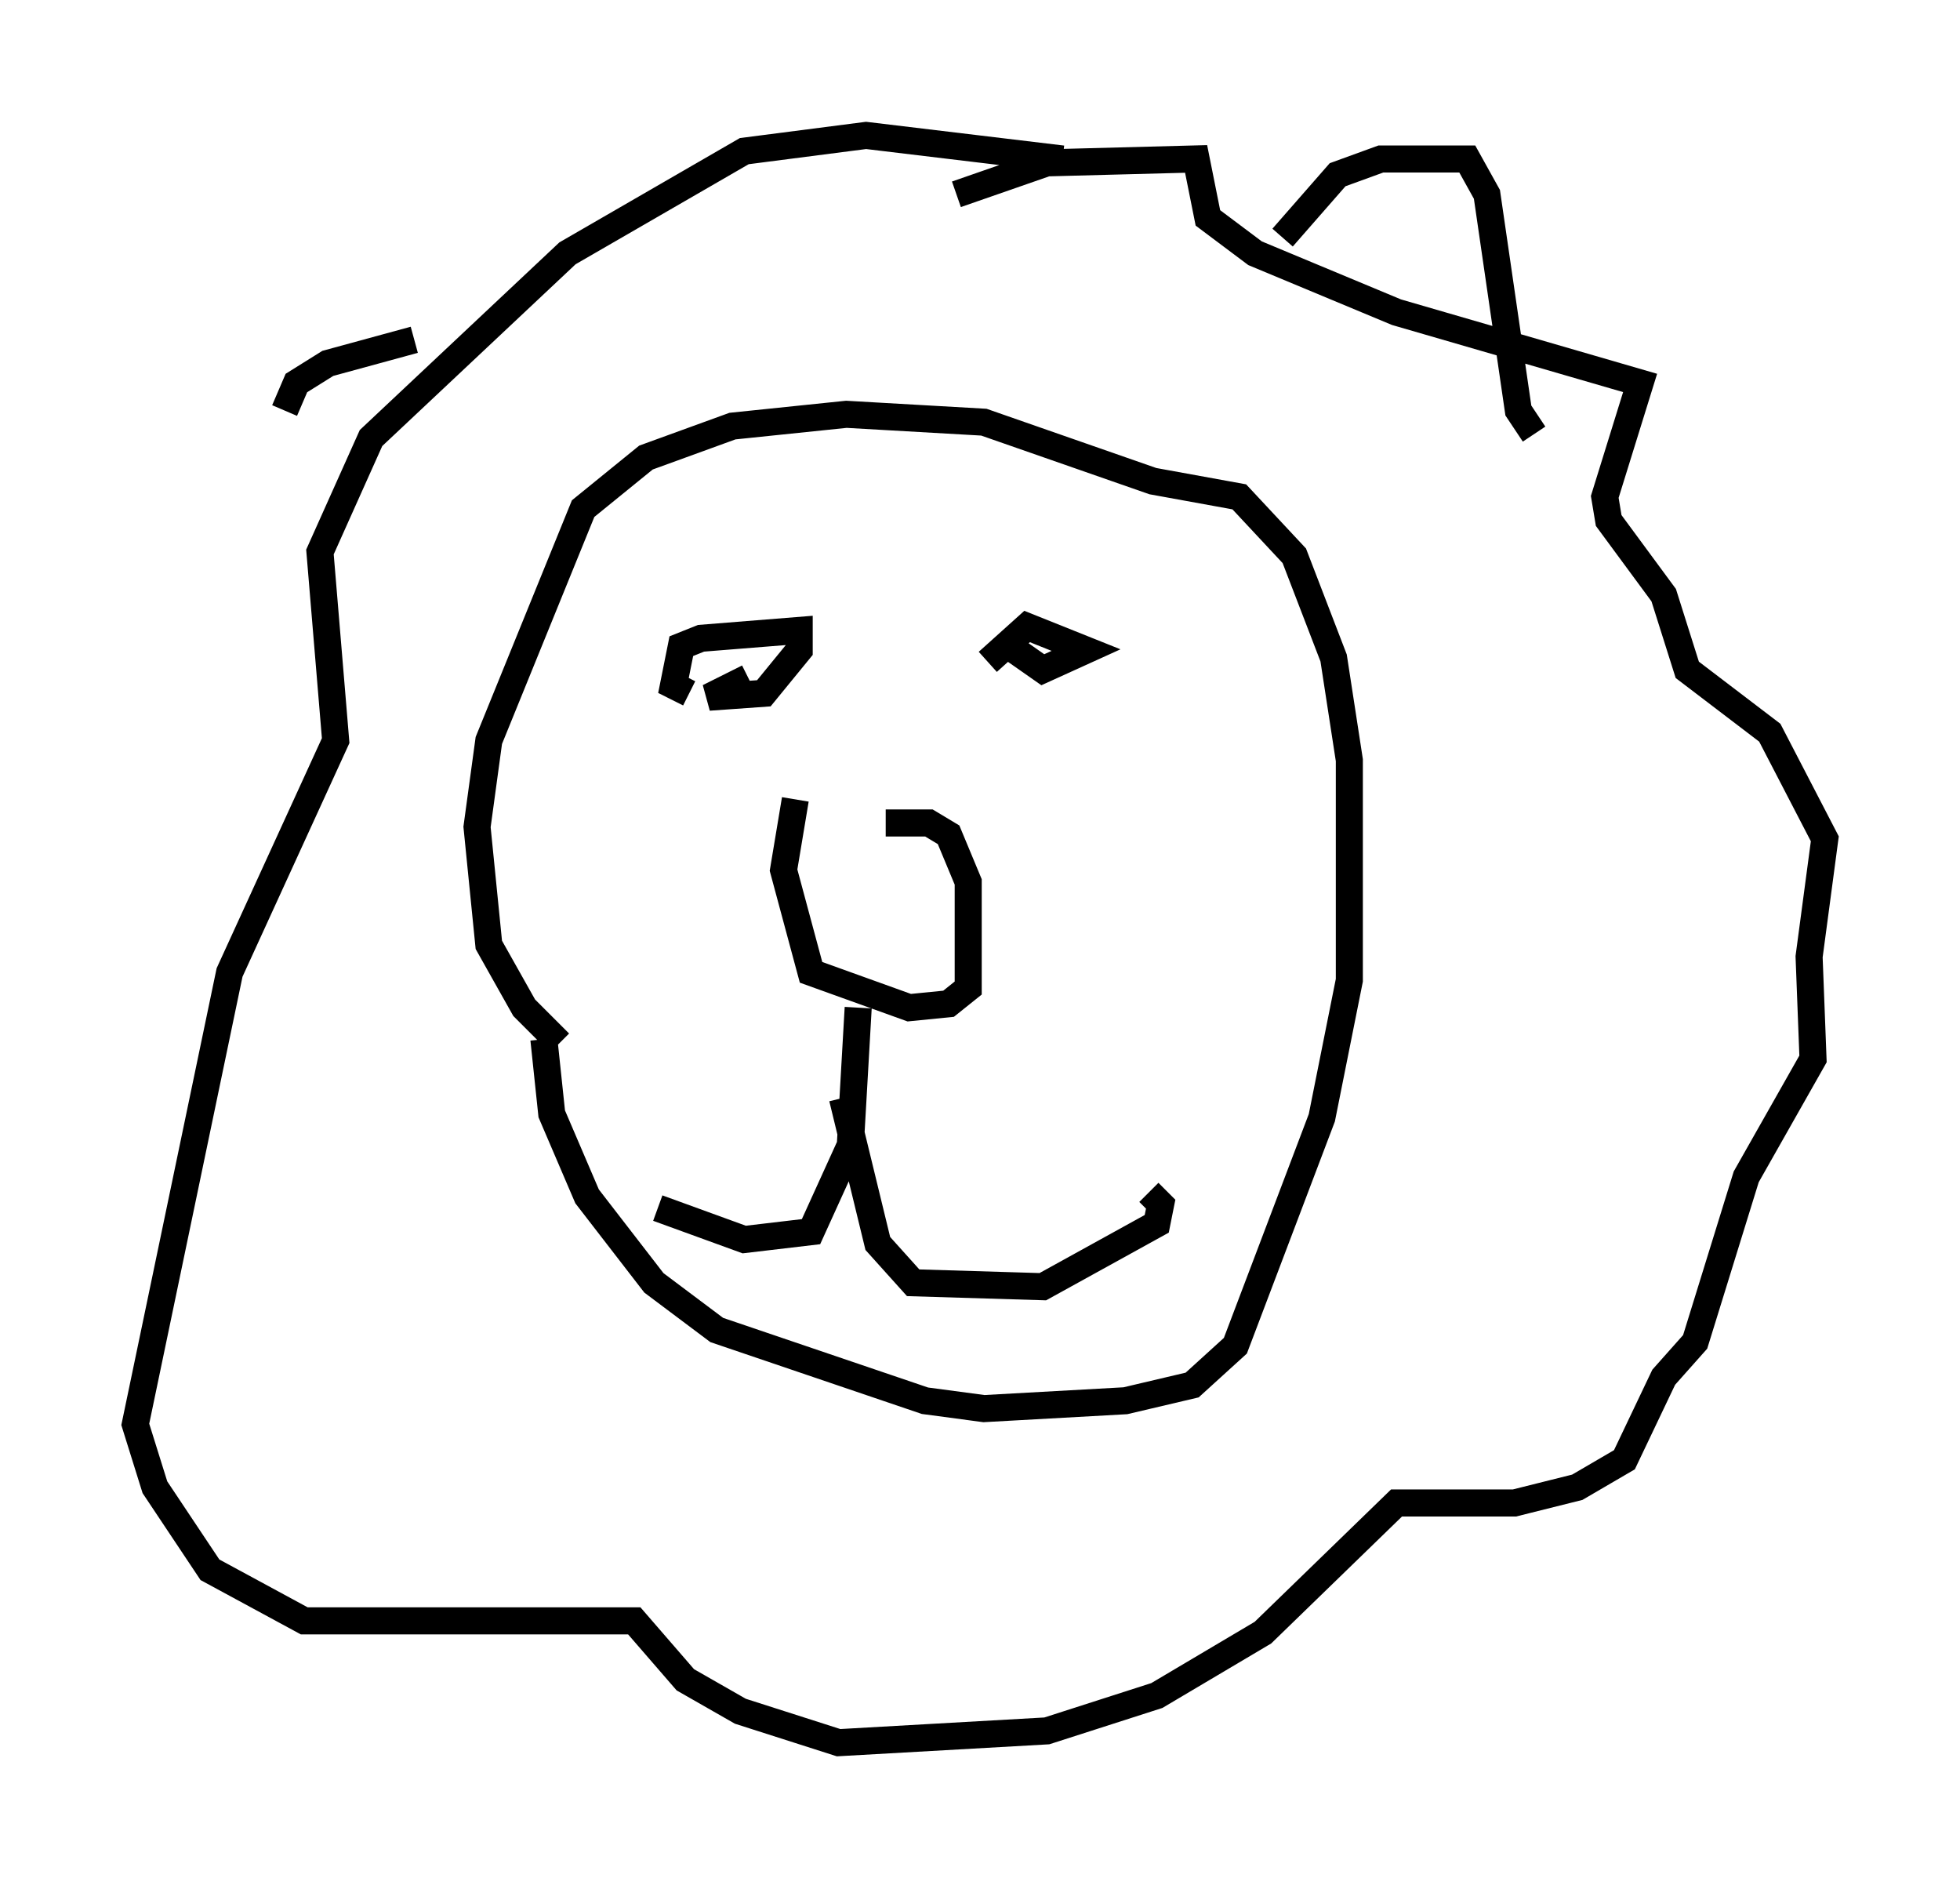 <?xml version="1.0" encoding="utf-8" ?>
<svg baseProfile="full" height="69.408" version="1.1" width="72.458" xmlns="http://www.w3.org/2000/svg" xmlns:ev="http://www.w3.org/2001/xml-events" xmlns:xlink="http://www.w3.org/1999/xlink"><defs /><rect fill="white" height="69.408" width="72.458" x="0" y="0" /><path d="M28.966, 31.436 m3.777, -1.017 l1.598, 0.0 0.726, 0.436 l0.726, 1.743 0.0, 3.922 l-0.726, 0.581 -1.453, 0.145 l-3.631, -1.307 -1.017, -3.777 l0.436, -2.615 m2.324, 7.698 l-0.291, 5.084 -1.453, 3.196 l-2.469, 0.291 -3.196, -1.162 m6.827, -4.067 l1.307, 5.374 1.307, 1.453 l4.793, 0.145 4.212, -2.324 l0.145, -0.726 -0.436, -0.436 m-5.374, -20.335 l1.453, 1.017 1.598, -0.726 l-2.179, -0.872 -1.453, 1.307 m-8.86, 0.581 l-1.453, 0.726 2.034, -0.145 l1.307, -1.598 0.0, -0.726 l-3.631, 0.291 -0.726, 0.291 l-0.291, 1.453 0.581, 0.291 m-4.793, 12.927 l-1.307, -1.307 -1.307, -2.324 l-0.436, -4.358 0.436, -3.196 l3.486, -8.57 2.324, -1.888 l3.196, -1.162 4.212, -0.436 l5.084, 0.291 6.246, 2.179 l3.196, 0.581 2.034, 2.179 l1.453, 3.777 0.581, 3.777 l0.0, 8.134 -1.017, 5.084 l-3.196, 8.425 -1.598, 1.453 l-2.469, 0.581 -5.229, 0.291 l-2.179, -0.291 -7.698, -2.615 l-2.324, -1.743 -2.469, -3.196 l-1.307, -3.05 -0.291, -2.76 m15.251, -31.229 l3.341, -1.162 5.52, -0.145 l0.436, 2.179 1.743, 1.307 l5.229, 2.179 9.006, 2.615 l-1.307, 4.212 0.145, 0.872 l2.034, 2.76 0.872, 2.76 l3.05, 2.324 2.034, 3.922 l-0.581, 4.358 0.145, 3.777 l-2.469, 4.358 -1.888, 6.101 l-1.162, 1.307 -1.453, 3.05 l-1.743, 1.017 -2.324, 0.581 l-4.358, 0.0 -4.939, 4.793 l-3.922, 2.324 -4.067, 1.307 l-7.698, 0.436 -3.631, -1.162 l-2.034, -1.162 -1.888, -2.179 l-12.201, 0.0 -3.486, -1.888 l-2.034, -3.05 -0.726, -2.324 l3.486, -16.704 3.922, -8.57 l-0.581, -6.972 1.888, -4.212 l7.263, -6.827 6.536, -3.777 l4.503, -0.581 7.263, 0.872 m8.134, 2.905 l2.034, -2.324 1.598, -0.581 l3.196, 0.0 0.726, 1.307 l1.162, 7.989 0.581, 0.872 m-41.397, -3.486 l-3.196, 0.872 -1.162, 0.726 l-0.436, 1.017 " fill="none" stroke="black" stroke-width="1" /></svg>